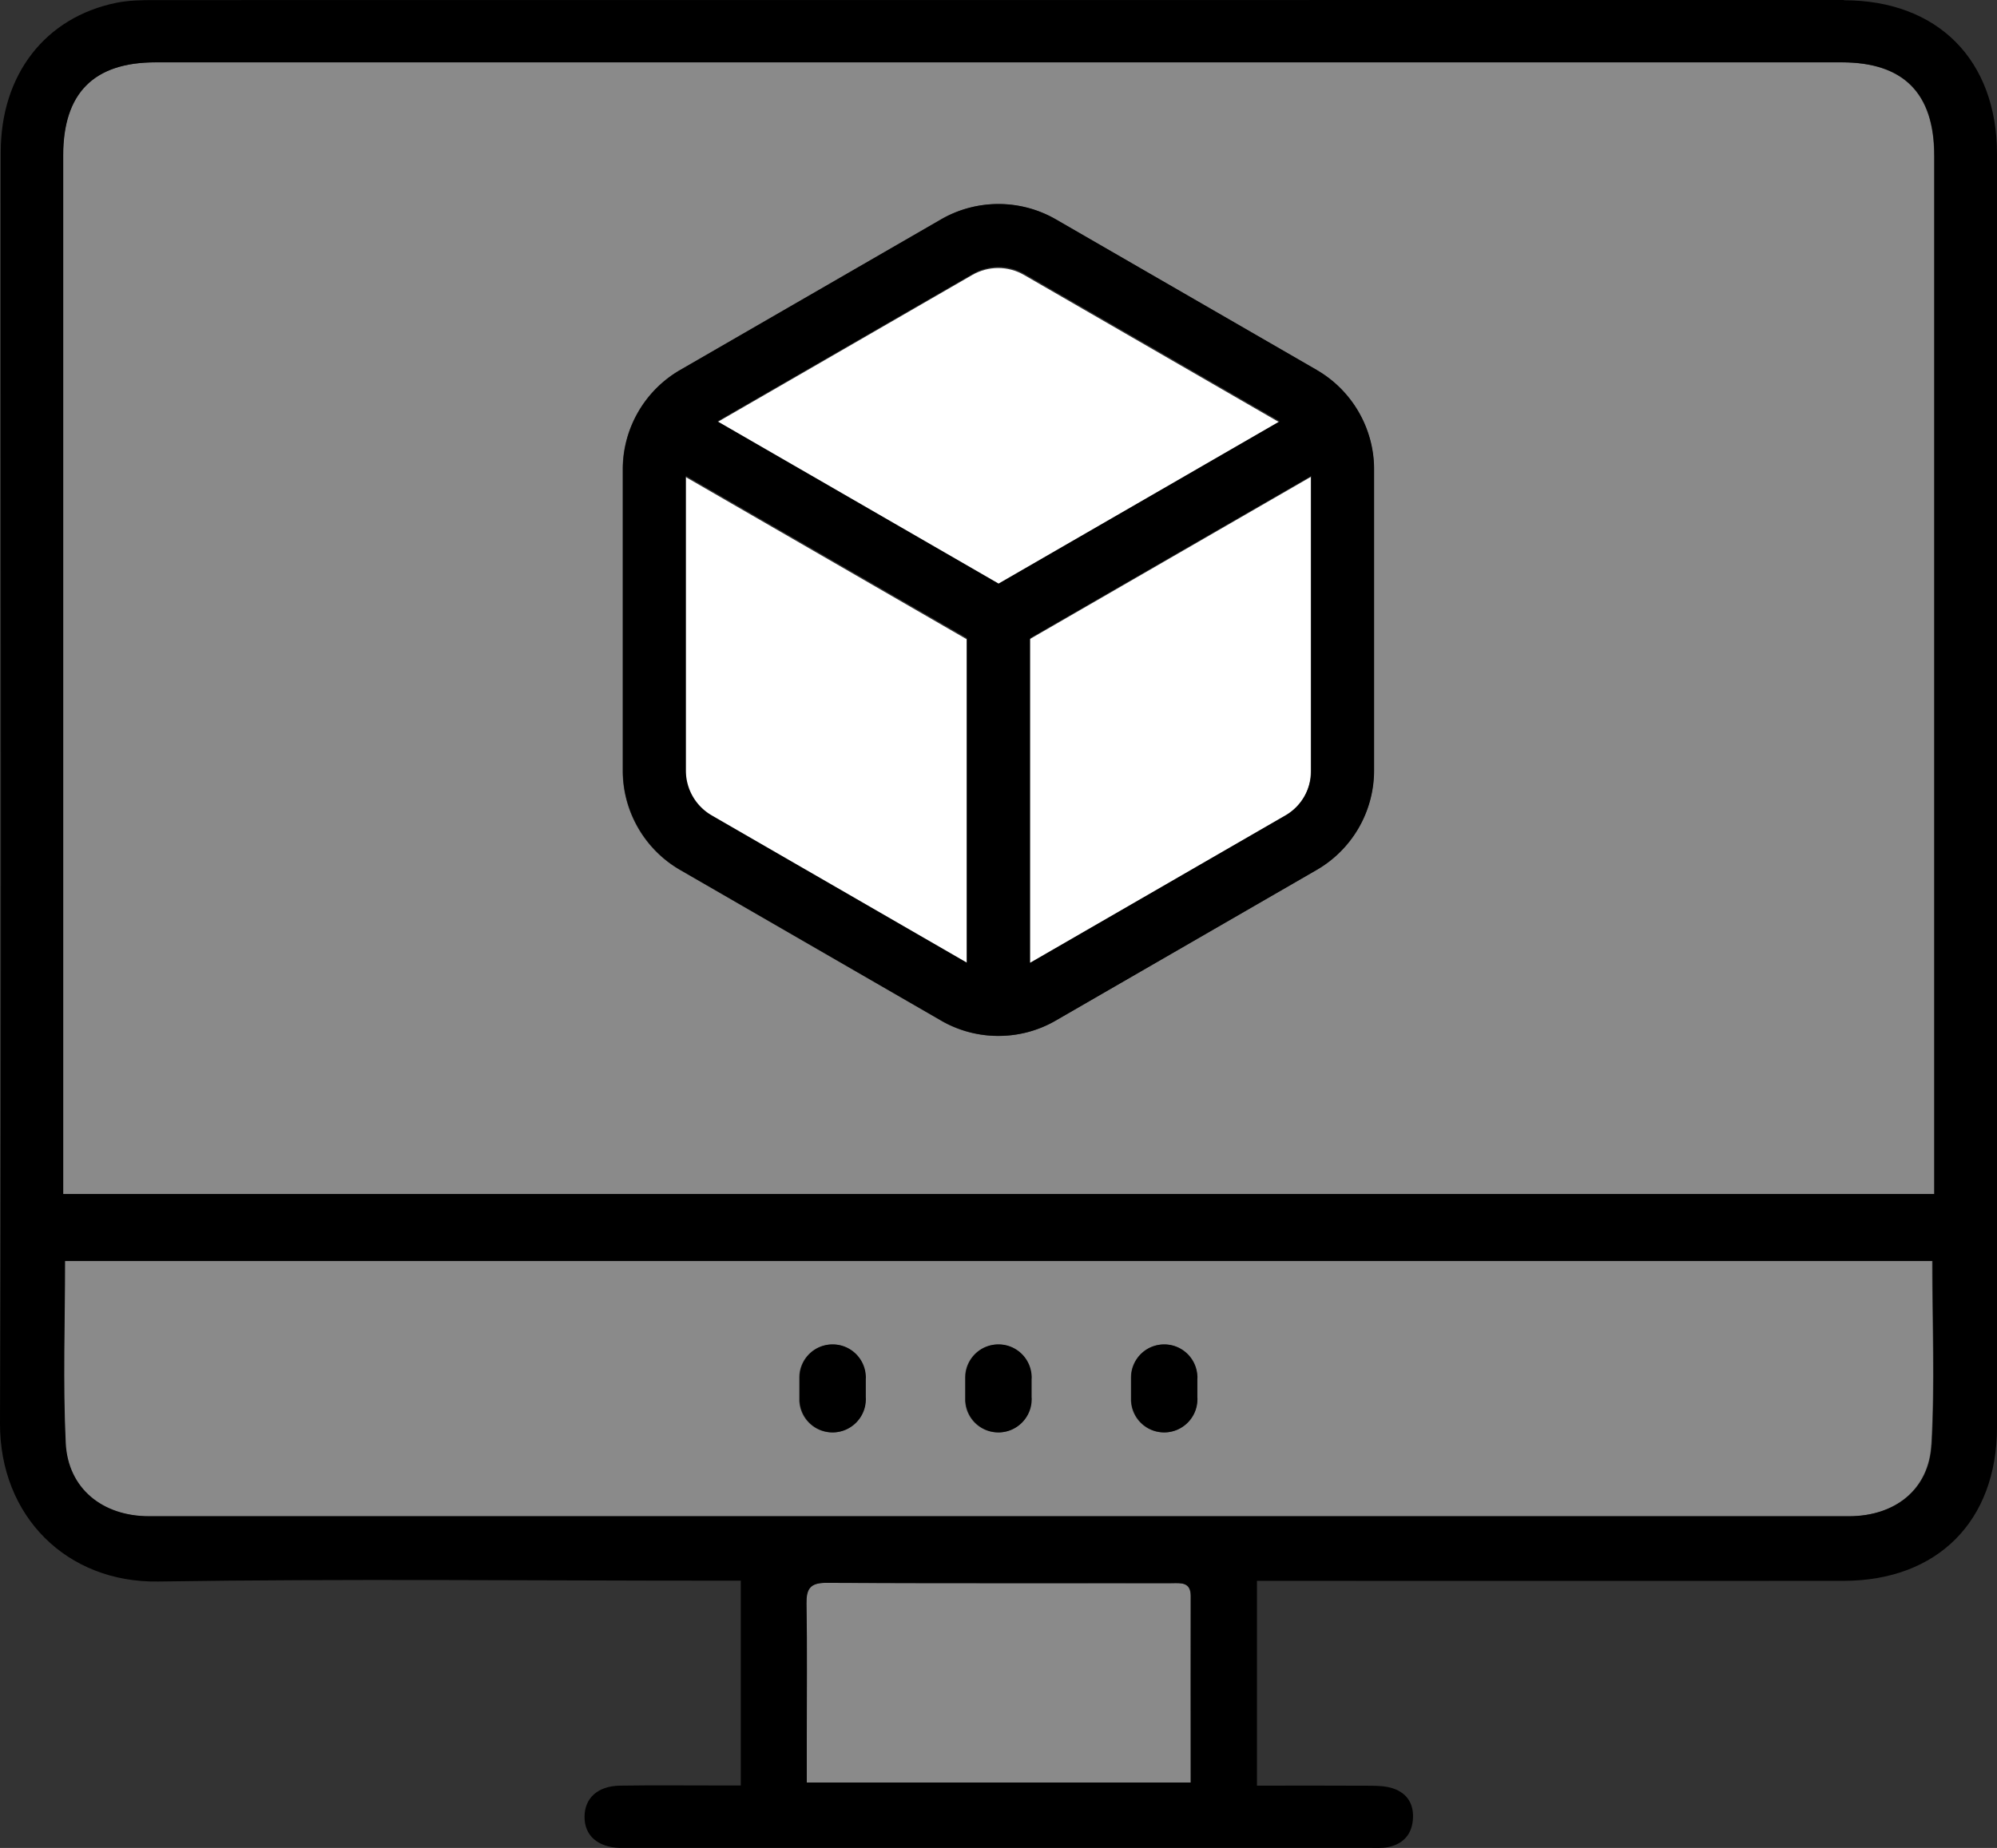 <svg xmlns="http://www.w3.org/2000/svg" id="Layer_2" width="240" height="222.14" data-name="Layer 2"><rect width="100%" height="100%" fill="#333333" stroke="none"/><defs><style>.cls-1{fill:#fff}.cls-2{fill:#8a8a8a}</style></defs><g id="Camada_1" data-name="Camada 1"><path d="m153.75 50.77-30.69-17.72c-.96-.55-2.03-.83-3.1-.83s-2.14.28-3.1.83L86.17 50.77l33.79 19.51 33.79-19.51ZM82.38 92.77c0 2.21 1.19 4.26 3.1 5.37l30.69 17.72V76.84L82.38 57.33v35.44ZM157.53 92.77V57.33l-33.79 19.51v39.02l30.69-17.72c1.91-1.1 3.1-3.16 3.1-5.37Z" class="cls-1"/><path d="M140.78 190.31c-13.84-.01-27.69.02-41.53-.04-1.91 0-2.39.73-2.36 2.51.09 5.43.03 10.85.03 16.28v5.21h46.16c0-7.66-.01-15.04 0-22.42 0-1.73-1.23-1.55-2.3-1.55ZM232.1 173.66c.41-7.28.1-14.6.1-22.07H7.76c0 7.42-.25 14.66.08 21.87.25 5.47 4.41 8.82 10.03 8.82h204.27c5.55 0 9.65-3.18 9.95-8.61Zm-128.09-5.45c0 .07 0 .14-.01.21v.03c-.13 2.09-1.85 3.74-3.97 3.74s-3.83-1.64-3.97-3.71h-.01v-2.88c0-.08 0-.15.01-.22v-.08c.16-2.06 1.87-3.68 3.97-3.68s3.85 1.66 3.97 3.74v.03c0 .07.01.14.01.21s0 .14-.01.21v2.2c0 .07.01.14.01.21Zm19.93 0c0 .07 0 .14-.01.21v.03c-.13 2.09-1.85 3.74-3.97 3.74s-3.83-1.64-3.97-3.71h-.01v-2.88c0-.08 0-.15.01-.22v-.08c.16-2.06 1.87-3.68 3.97-3.68s3.85 1.66 3.97 3.74v.03c0 .07.01.14.01.21s0 .14-.01.21v2.2c0 .07.01.14.01.21Zm19.93 0c0 .07 0 .14-.01.21v.03c-.13 2.09-1.85 3.74-3.97 3.74s-3.83-1.64-3.97-3.71h-.01v-2.88c0-.08 0-.15.01-.22v-.08c.16-2.06 1.87-3.68 3.97-3.68s3.85 1.66 3.97 3.74v.03c0 .07.01.14.01.21s0 .14-.01.21v2.2c0 .07.01.14.01.21ZM232.44 18.71c0-7.49-3.67-11.2-11.11-11.21H18.68c-7.45 0-11.11 3.71-11.11 11.2v124.84h224.88V18.7Zm-67.33 73.94c0 4.9-2.64 9.47-6.88 11.92l-31.38 18.12c-2.12 1.23-4.5 1.84-6.88 1.84s-4.76-.61-6.88-1.84l-31.38-18.12a13.79 13.79 0 0 1-6.88-11.92V56.41c0-4.9 2.64-9.47 6.88-11.92l31.38-18.12c4.25-2.45 9.52-2.45 13.77 0l31.38 18.12a13.79 13.79 0 0 1 6.88 11.92v36.24Z" class="cls-2"/><path d="M221.61 0C153.89 0 86.18 0 18.47.01c-1.49 0-3.01.03-4.46.32C5.43 2.07.09 8.97.09 18.28.08 69.21.2 120.15 0 171.08c-.04 11.21 8.05 19.2 19.01 19.03 22.36-.34 44.72-.1 67.08-.1h2.94v24.62h-2.71c-3.94 0-7.87-.04-11.81.02-2.67.04-4.25 1.49-4.26 3.73-.02 2.25 1.57 3.66 4.21 3.75.39.01.79 0 1.18 0h88.81c.79 0 1.59.06 2.36-.09 1.73-.34 2.8-1.43 2.98-3.19.19-1.85-.57-3.27-2.38-3.87-.87-.29-1.85-.32-2.79-.32-4.47-.03-8.95-.01-13.56-.01v-24.62H154c22.52 0 45.04.02 67.56 0 11.28-.01 18.43-7.18 18.44-18.46V18.53C240 7.21 232.88.04 221.61.03Zm-78.49 214.27H96.96v-5.21c0-5.43.06-10.85-.03-16.28-.03-1.79.45-2.52 2.36-2.51 13.84.06 27.69.03 41.53.04 1.08 0 2.31-.18 2.3 1.55-.02 7.38 0 14.77 0 22.42Zm89.03-40.62c-.3 5.43-4.41 8.61-9.95 8.61H17.93c-5.62 0-9.77-3.35-10.03-8.82-.34-7.21-.08-14.45-.08-21.87h224.44c0 7.47.31 14.79-.1 22.07Zm.34-30.12H7.6V18.69c0-7.49 3.66-11.2 11.11-11.2h202.65c7.44 0 11.11 3.72 11.11 11.21v124.84Z"/><path d="M143.91 165.59c0-.07 0-.14-.01-.21v-.03c-.13-2.09-1.85-3.74-3.97-3.74s-3.81 1.62-3.97 3.68v.08c0 .07-.01.15-.01.22v2.88h.01c.14 2.07 1.86 3.71 3.97 3.71s3.85-1.66 3.97-3.74v-.03c0-.07.01-.14.01-.21s0-.14-.01-.21v-2.2c0-.07.01-.14.01-.21ZM123.99 165.59c0-.07 0-.14-.01-.21v-.03c-.13-2.09-1.85-3.74-3.97-3.74s-3.81 1.62-3.97 3.68v.08c0 .07-.01.15-.01.22v2.88h.01c.14 2.07 1.86 3.71 3.97 3.71s3.85-1.66 3.97-3.74v-.03c0-.07.01-.14.01-.21s0-.14-.01-.21v-2.2c0-.07.01-.14.01-.21ZM104.06 165.59c0-.07 0-.14-.01-.21v-.03c-.13-2.09-1.85-3.74-3.97-3.74s-3.81 1.62-3.97 3.68v.08c0 .07-.01.15-.01.22v2.88h.01c.14 2.07 1.86 3.71 3.97 3.71s3.85-1.66 3.97-3.74v-.03c0-.07.01-.14.01-.21s0-.14-.01-.21v-2.2c0-.07.01-.14.01-.21ZM158.27 44.48l-31.38-18.12a13.818 13.818 0 0 0-13.77 0L81.74 44.48a13.79 13.79 0 0 0-6.88 11.92v36.24c0 4.9 2.64 9.47 6.88 11.92l31.38 18.12c2.12 1.23 4.5 1.84 6.88 1.84s4.76-.61 6.88-1.84l31.38-18.12a13.79 13.79 0 0 0 6.88-11.92V56.4c0-4.9-2.64-9.47-6.88-11.92Zm-41.36-11.56c.96-.55 2.03-.83 3.1-.83s2.14.28 3.1.83l30.69 17.72-33.79 19.51-33.79-19.51 30.69-17.72ZM85.53 98.01a6.215 6.215 0 0 1-3.1-5.37V57.2l33.79 19.51v39.02L85.53 98.01Zm68.96 0-30.69 17.72V76.71l33.79-19.51v35.44c0 2.21-1.19 4.26-3.1 5.37Z"/></g></svg>